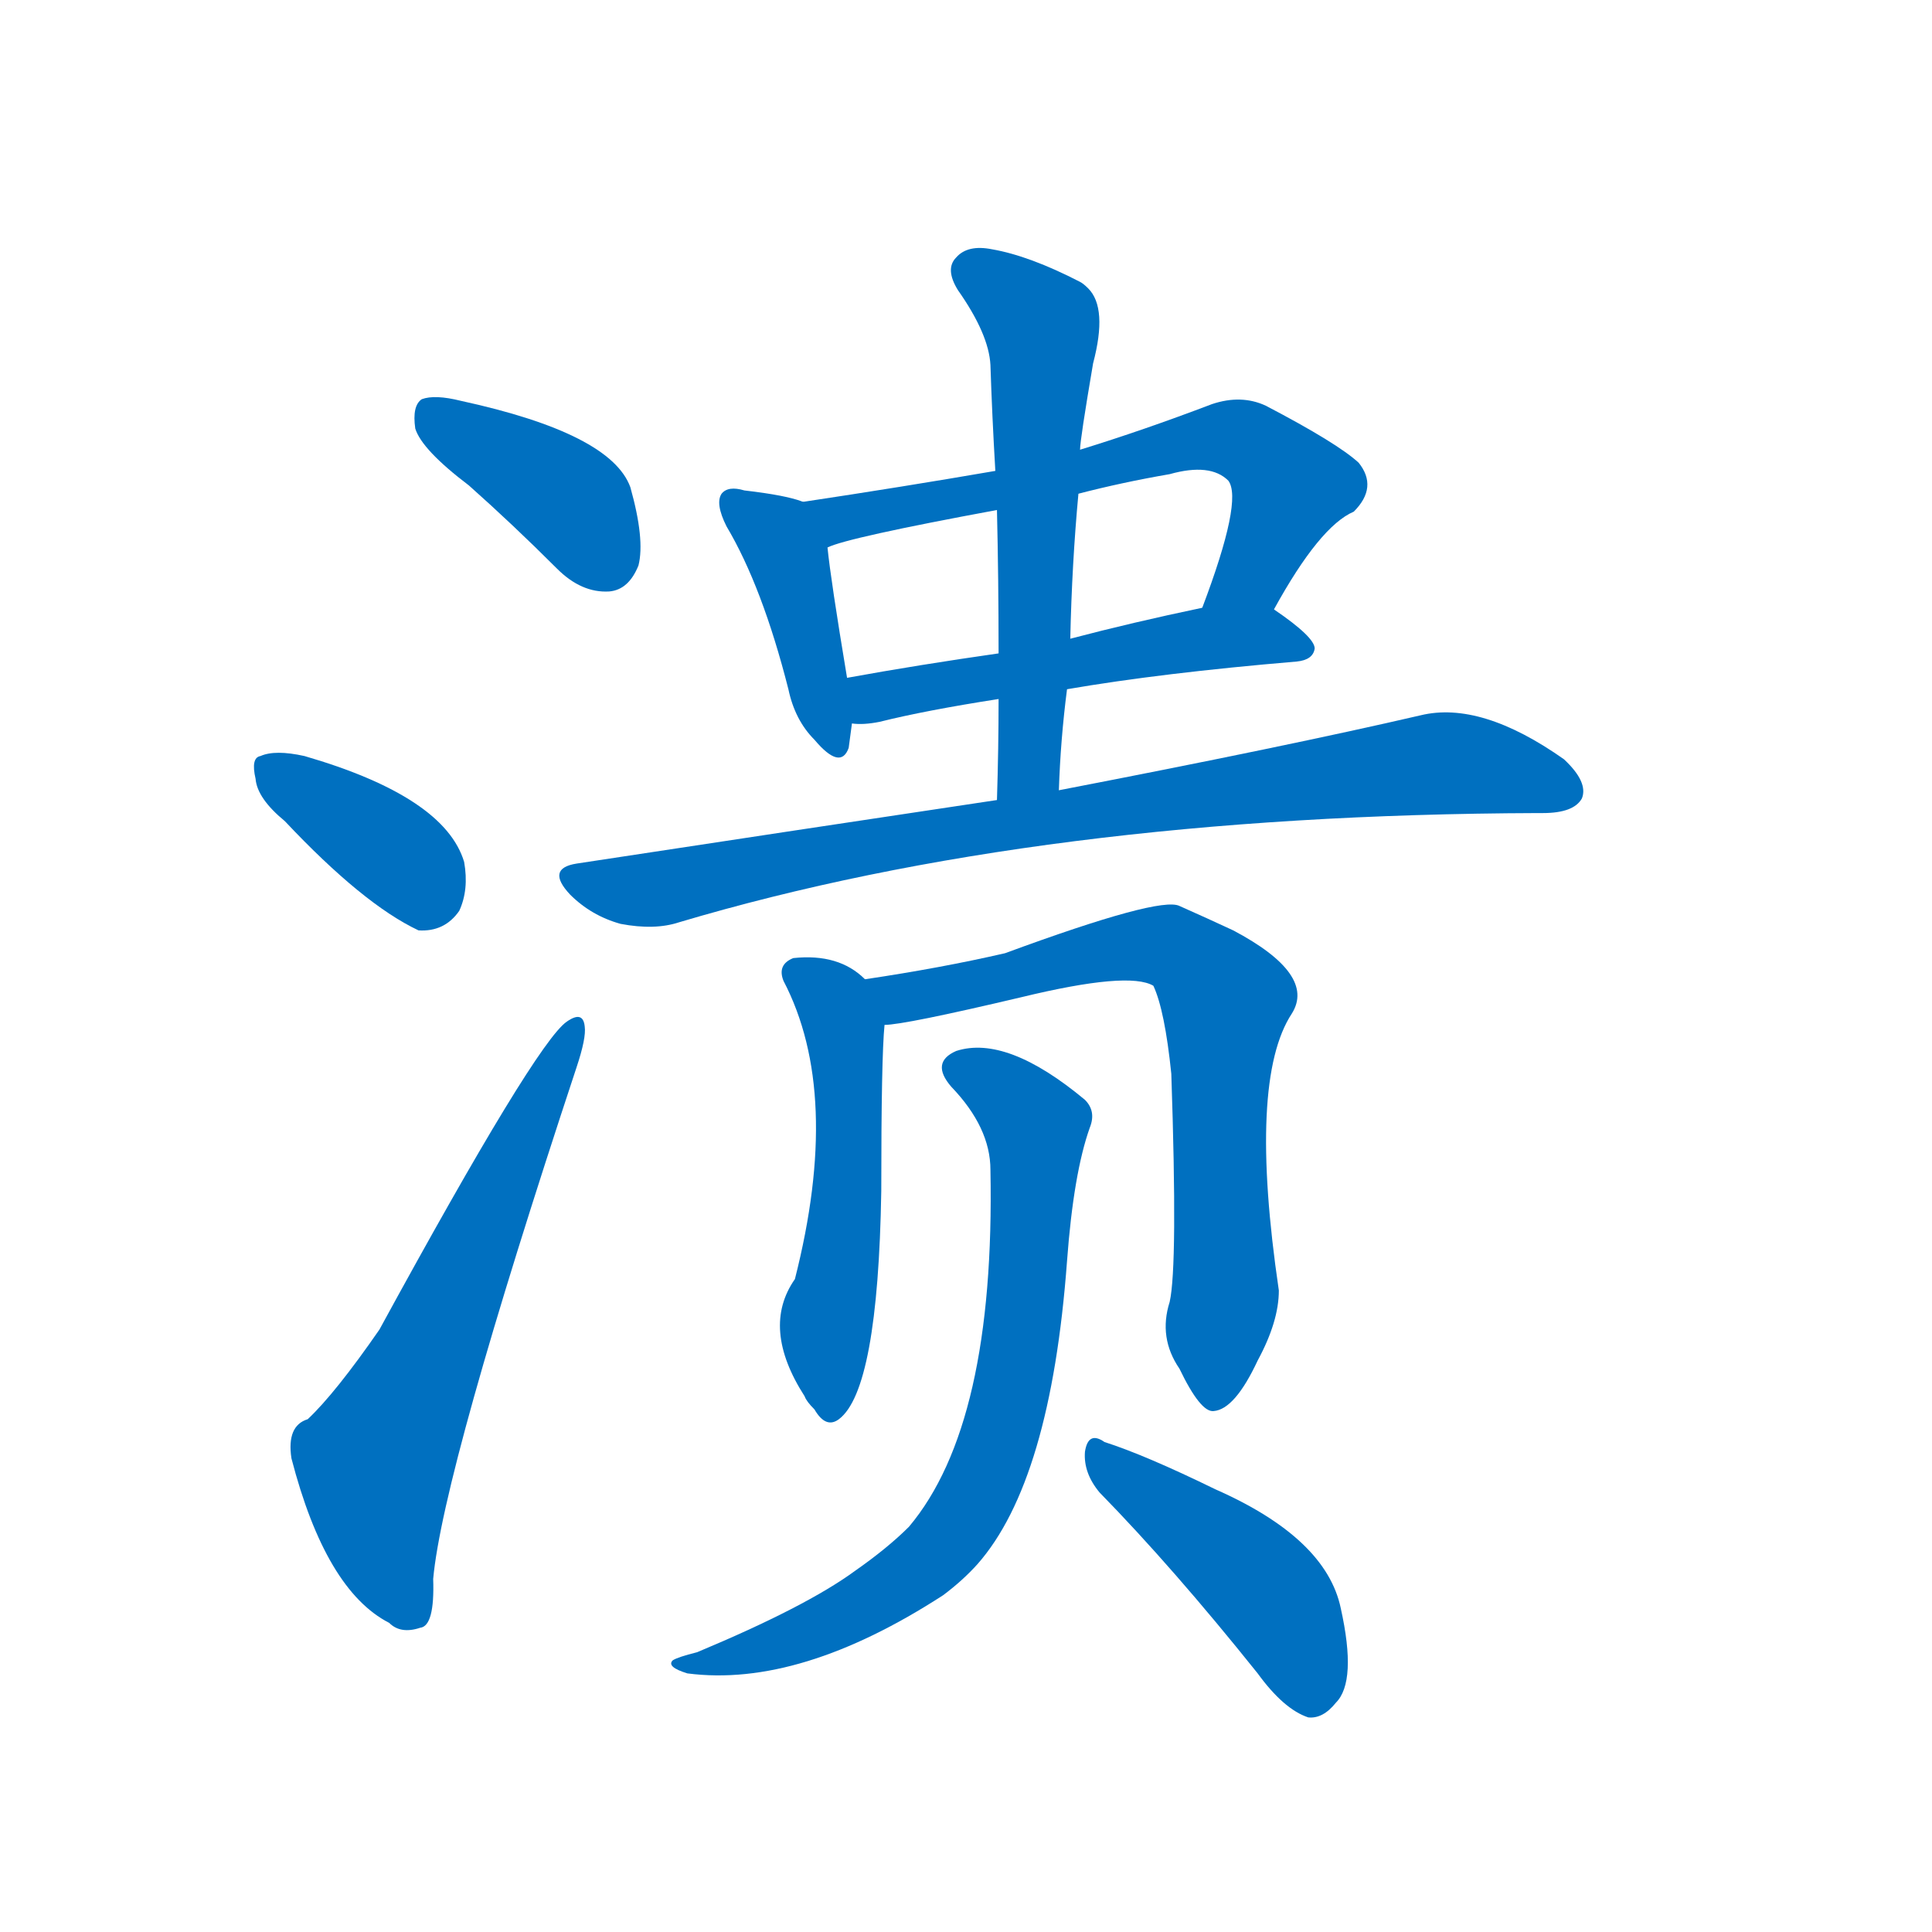<svg width='83' height='83' >
                                <g transform="translate(3, 70) scale(0.07, -0.07)">
                                    <!-- 先将完整的字以灰色字体绘制完成，层级位于下面 -->
                                                                        <path d="M 245 702 Q 272 678 299 651 Q 314 636 331 637 Q 343 638 349 653 Q 353 669 344 701 Q 332 734 240 754 Q 224 758 216 755 Q 210 751 212 737 Q 216 724 245 702 Z" style="fill: #0070C0;"></path>
                                                                        <path d="M 132 496 Q 180 445 214 429 Q 230 428 239 441 Q 245 454 242 471 Q 230 511 144 536 Q 126 540 117 536 Q 111 535 114 522 Q 115 510 132 496 Z" style="fill: #0070C0;"></path>
                                                                        <path d="M 146 129 Q 133 125 136 105 Q 157 24 196 4 Q 203 -3 215 1 Q 224 2 223 31 Q 229 97 311 345 Q 317 363 316 370 Q 315 380 305 373 Q 286 360 190 184 Q 163 145 146 129 Z" style="fill: #0070C0;"></path>
                                                                        <path d="M 450 692 Q 440 696 414 699 Q 404 702 400 697 Q 396 691 403 677 Q 425 640 441 577 Q 445 558 457 546 Q 473 527 478 541 Q 479 548 480 556 L 477 584 Q 467 644 465 664 C 462 688 462 688 450 692 Z" style="fill: #0070C0;"></path>
                                                                        <path d="M 739 626 Q 767 677 788 686 Q 803 701 791 716 Q 778 728 734 751 Q 719 758 701 752 Q 659 736 620 724 L 568 711 Q 510 701 450 692 C 420 688 436 655 465 664 Q 477 670 569 687 L 619 697 Q 646 704 675 709 Q 700 716 711 705 Q 720 693 695 627 C 685 599 724 600 739 626 Z" style="fill: #0070C0;"></path>
                                                                        <path d="M 612 577 Q 670 587 753 594 Q 763 595 764 602 Q 764 609 739 626 C 728 634 724 633 695 627 Q 652 618 614 608 L 570 599 Q 521 592 477 584 C 447 579 450 556 480 556 Q 487 555 497 557 Q 525 564 570 571 L 612 577 Z" style="fill: #0070C0;"></path>
                                                                        <path d="M 607 515 Q 608 546 612 577 L 614 608 Q 615 654 619 697 L 620 724 Q 620 730 628 777 Q 637 811 625 823 Q 622 826 620 827 Q 589 843 566 847 Q 551 850 544 842 Q 537 835 545 822 Q 564 795 565 776 Q 566 745 568 711 L 569 687 Q 570 645 570 599 L 570 571 Q 570 541 569 509 C 568 479 606 485 607 515 Z" style="fill: #0070C0;"></path>
                                                                        <path d="M 569 509 Q 449 491 311 470 Q 292 467 307 451 Q 320 438 338 433 Q 359 429 374 434 Q 596 500 901 501 Q 902 501 904 501 Q 923 501 928 510 Q 932 520 917 534 Q 866 570 829 561 Q 747 542 607 515 L 569 509 Z" style="fill: #0070C0;"></path>
                                                                        <path d="M 488 399 Q 472 415 444 412 Q 434 408 438 398 Q 474 329 445 215 Q 424 185 451 143 Q 452 140 457 135 Q 464 123 472 129 Q 496 147 498 269 Q 498 351 500 371 C 501 388 501 388 488 399 Z" style="fill: #0070C0;"></path>
                                                                        <path d="M 675 201 Q 668 179 681 160 Q 694 133 702 134 Q 715 135 729 165 Q 742 189 742 208 Q 723 337 750 378 Q 765 402 714 429 Q 699 436 681 444 Q 669 450 574 415 Q 535 406 488 399 C 458 394 470 367 500 371 Q 512 371 584 388 Q 650 404 665 395 Q 672 380 676 341 Q 680 223 675 201 Z" style="fill: #0070C0;"></path>
                                                                        <path d="M 565 282 Q 568 126 515 63 Q 502 50 482 36 Q 452 14 385 -14 Q 373 -17 370 -19 Q 366 -23 379 -27 Q 448 -36 536 21 Q 548 30 557 40 Q 602 91 612 226 Q 616 280 626 308 Q 630 318 623 325 Q 575 365 544 355 Q 528 348 541 333 Q 565 308 565 282 Z" style="fill: #0070C0;"></path>
                                                                        <path d="M 632 84 Q 677 38 729 -27 Q 745 -49 760 -54 Q 769 -55 777 -45 Q 790 -32 780 13 Q 771 56 703 86 Q 660 107 635 115 Q 625 122 623 109 Q 622 96 632 84 Z" style="fill: #0070C0;"></path>
                                    
                                    
                                                                                                                                                                                                                                                                                                                                                                                                                                                                                                                                                                                                                                                                                                                                                                                                                                                                                                                                                                                                                            </g>
                            </svg>